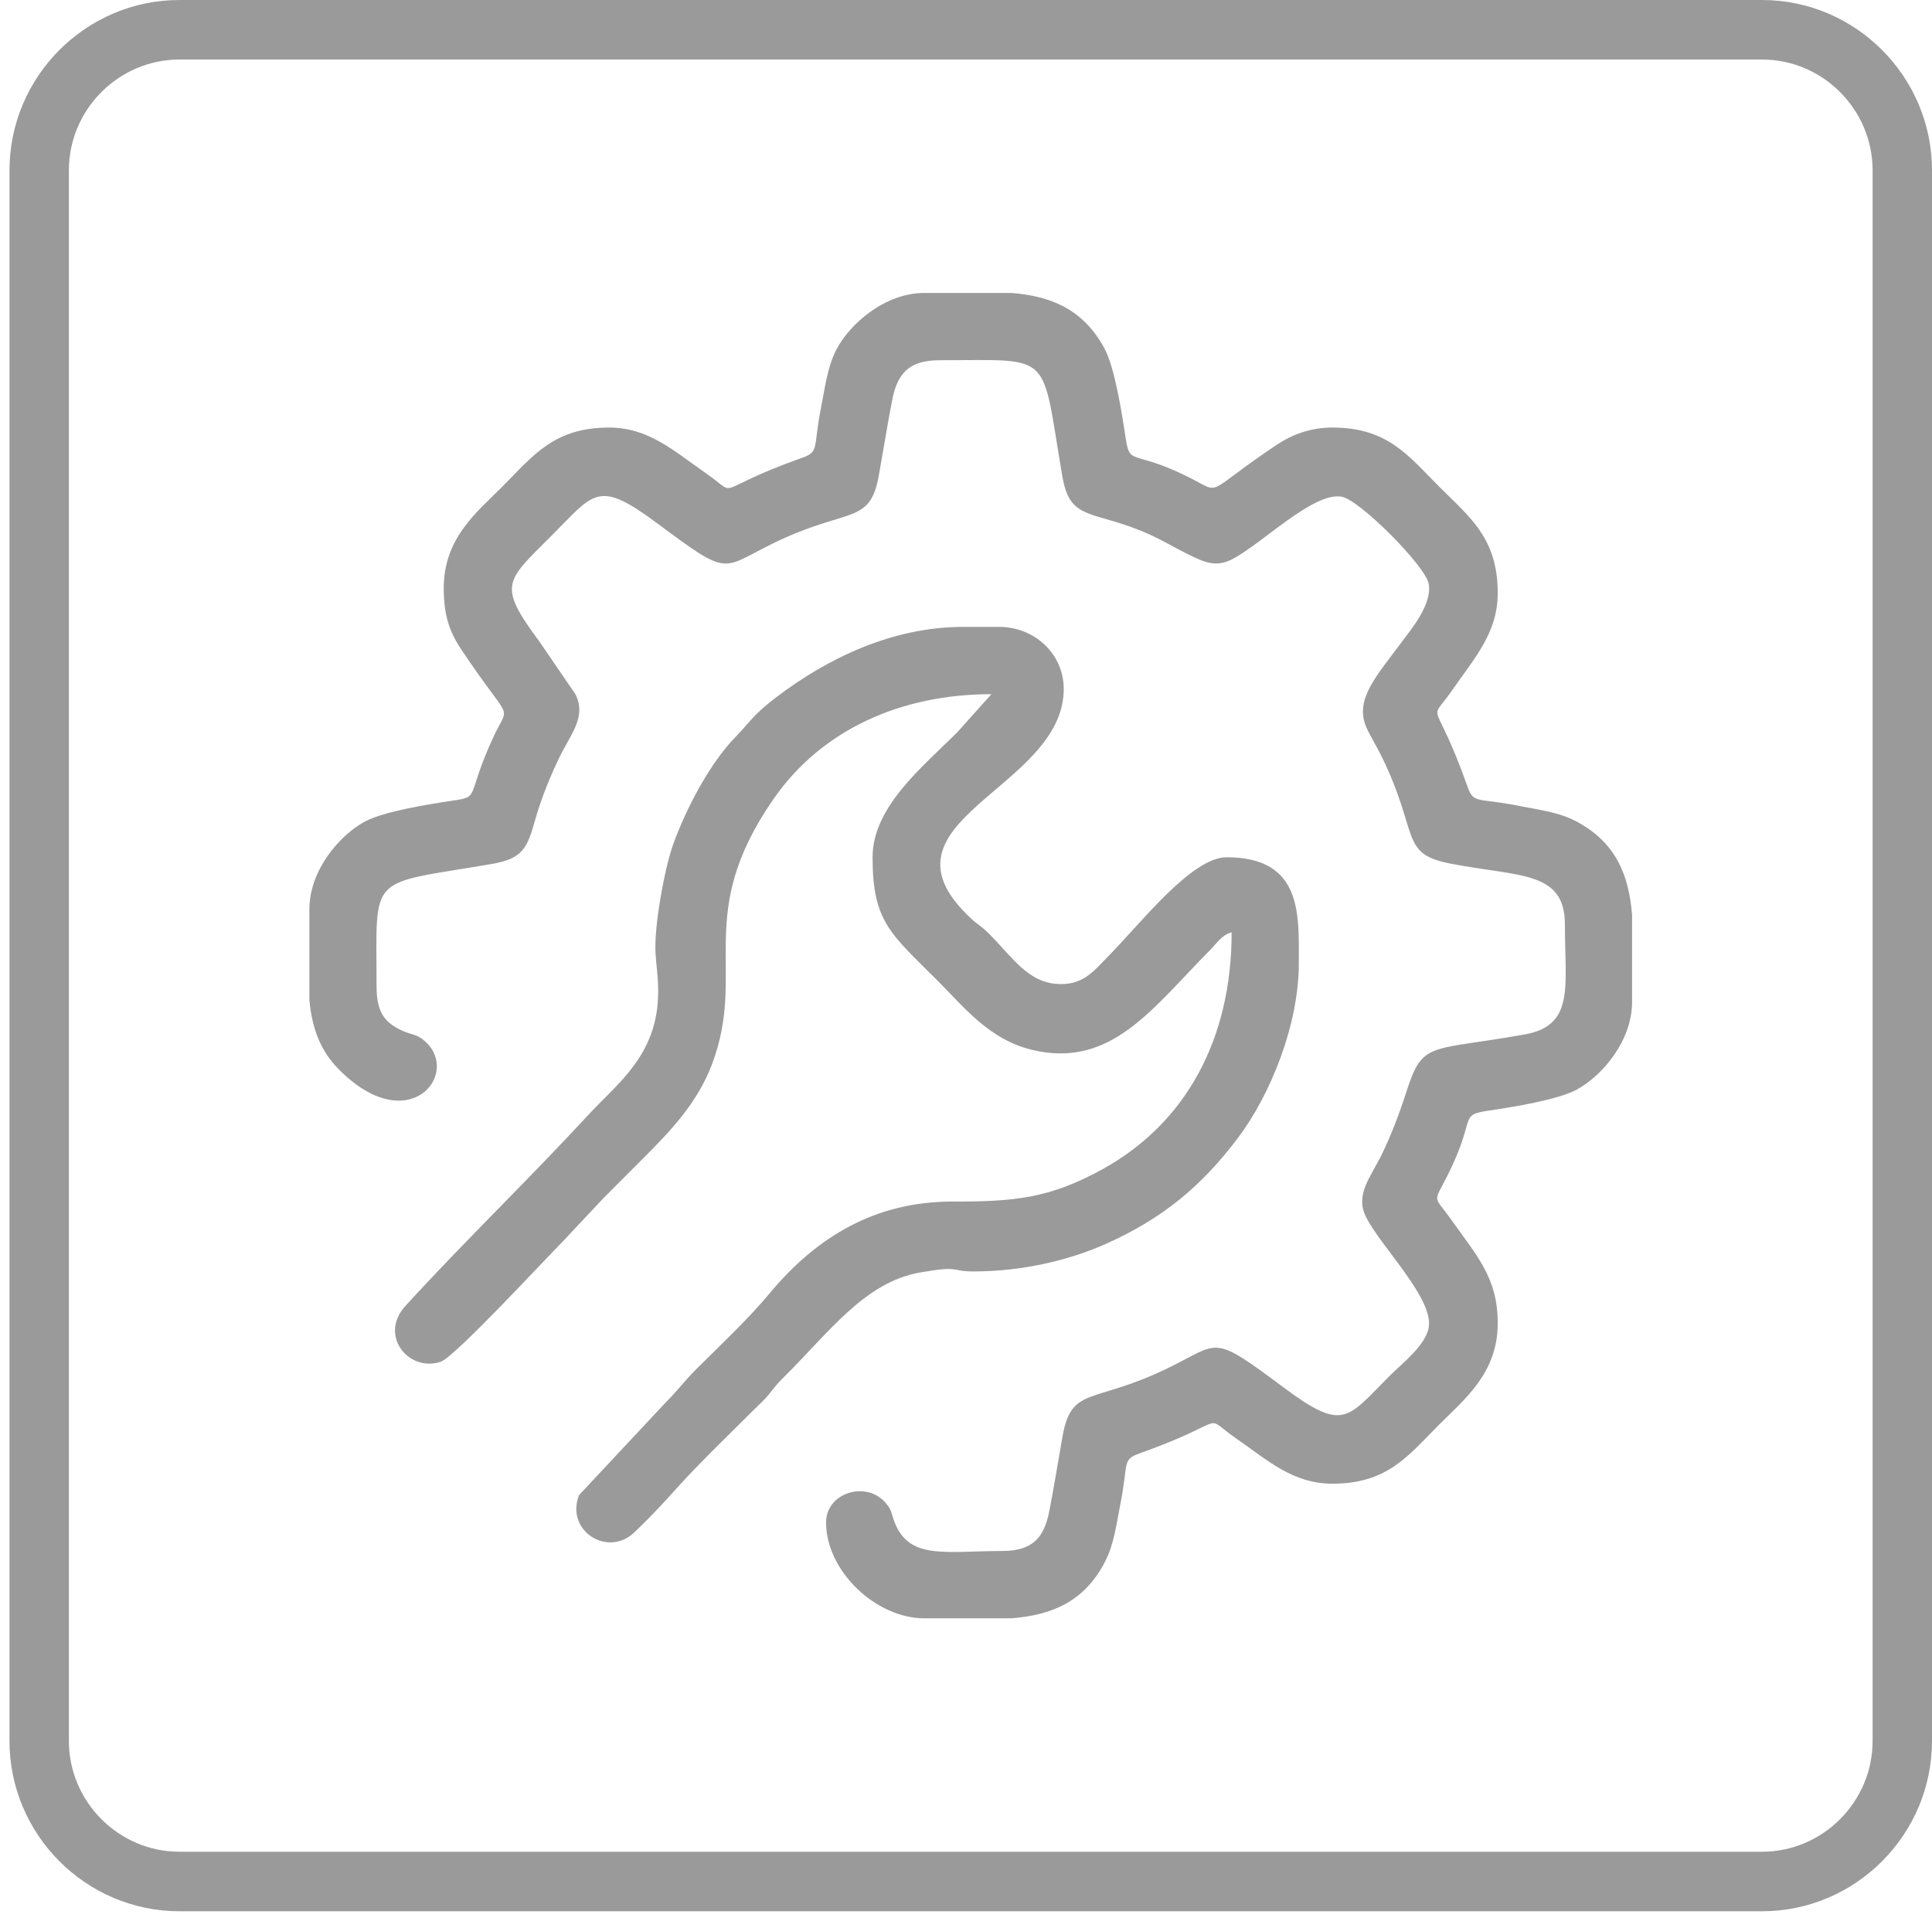 <svg width="178" height="177" viewBox="0 0 178 177" fill="none" xmlns="http://www.w3.org/2000/svg">
<path fill-rule="evenodd" clip-rule="evenodd" d="M122.758 39.395C127.852 39.395 129.756 41.996 132.575 44.821C135.395 47.647 137.99 49.554 137.99 54.66C137.99 58.323 135.825 60.656 133.803 63.583C131.524 66.882 132.137 63.803 135.206 72.477C135.782 74.103 136.091 73.486 139.874 74.239C141.819 74.627 143.575 74.827 145.14 75.639C148.933 77.606 150.071 80.7 150.366 84.29V92.346C150.366 95.87 147.657 99.089 145.297 100.384C143.562 101.336 139.426 101.994 137.235 102.322C134.305 102.761 136.098 102.845 133.392 108.249C132.027 110.974 132.043 110.037 133.705 112.382C136.12 115.787 137.99 117.764 137.99 121.921C137.99 126.522 134.944 128.91 132.575 131.283C129.756 134.109 127.852 136.71 122.758 136.71C119.103 136.71 116.775 134.54 113.854 132.514C110.563 130.23 113.635 130.844 104.979 133.92C103.357 134.497 103.973 134.807 103.221 138.597C102.83 140.569 102.639 142.278 101.821 143.873C99.872 147.675 96.784 148.816 93.198 149.113H85.153C80.705 149.113 76.108 144.759 76.108 140.287C76.108 137.583 79.63 136.479 81.427 138.297C82.272 139.153 82.065 139.488 82.532 140.529C83.961 143.717 87.261 142.911 92.293 142.911C95.139 142.911 96.198 141.702 96.682 139.2C97.145 136.802 97.468 134.735 97.901 132.313C98.737 127.635 100.765 129.434 107.766 125.98C112.452 123.668 111.643 122.915 118.271 127.848C123.804 131.965 124.08 130.733 128.053 126.751C129.138 125.664 131.354 123.977 131.634 122.293C132.076 119.638 127.246 114.902 125.854 112.133C124.822 110.078 126.279 108.466 127.283 106.421C128.149 104.658 128.907 102.672 129.572 100.606C131.097 95.869 131.623 96.897 140.476 95.314C145.111 94.485 144.178 90.882 144.178 85.19C144.178 80.207 139.98 80.809 133.604 79.568C128.912 78.654 130.794 76.831 127.283 69.682C126.872 68.846 126.209 67.753 125.888 67.022C124.759 64.449 126.839 62.27 129.147 59.155C130.069 57.911 131.946 55.685 131.634 53.811C131.359 52.162 125.249 46.039 123.604 45.764C120.955 45.321 116.23 50.161 113.466 51.556C112.434 52.077 111.528 52.01 110.421 51.523C107.549 50.258 106.566 49.139 101.95 47.844C99.346 47.113 98.356 46.714 97.864 43.829C95.889 32.243 97.145 33.193 86.58 33.193C83.735 33.193 82.675 34.402 82.191 36.904C81.728 39.303 81.405 41.369 80.972 43.791C80.136 48.469 78.108 46.67 71.107 50.124C66.421 52.436 67.23 53.189 60.602 48.256C55.069 44.139 54.794 45.371 50.82 49.353C46.561 53.621 45.795 53.847 49.726 59.156L53.019 63.971C54.051 66.027 52.594 67.638 51.59 69.683C50.783 71.325 49.865 73.541 49.314 75.512C48.585 78.122 48.187 79.114 45.308 79.607C33.747 81.587 34.695 80.328 34.695 90.915C34.695 93.263 35.443 94.24 37.072 94.973C38.009 95.394 38.394 95.256 39.178 95.964C42.496 98.958 37.621 105.04 31.179 98.494C29.418 96.704 28.74 94.585 28.507 92.183V83.76C28.507 80.235 31.216 77.017 33.576 75.722C35.311 74.769 39.447 74.111 41.638 73.783C44.341 73.379 42.851 73.534 45.483 67.858C46.973 64.644 47.208 66.933 42.45 59.77C41.354 58.12 40.883 56.571 40.883 54.184C40.883 49.583 43.929 47.196 46.298 44.822C49.117 41.996 51.021 39.395 56.116 39.395C59.77 39.395 62.099 41.565 65.019 43.592C68.31 45.875 65.238 45.261 73.894 42.185C75.517 41.609 74.9 41.298 75.652 37.508C76.039 35.559 76.239 33.798 77.049 32.23C78.295 29.818 81.555 26.993 85.152 26.993H93.213C96.719 27.286 99.735 28.402 101.741 32.073C102.691 33.812 103.348 37.957 103.675 40.152C104.113 43.089 104.197 41.292 109.59 44.004C112.702 45.569 110.779 45.556 117.659 40.965C118.972 40.089 120.673 39.395 122.756 39.395L122.758 39.395ZM98.005 63.485C98.005 72.766 79.748 75.63 89.493 84.656C90.103 85.221 90.429 85.347 91.048 85.961C93.309 88.203 94.736 90.676 97.767 90.676C99.907 90.676 100.87 89.355 101.991 88.231C104.947 85.266 109.745 78.989 112.999 78.989C120.044 78.989 119.663 84.314 119.663 88.768C119.663 94.384 117.081 100.83 114.053 104.852C110.696 109.308 107.094 112.286 101.894 114.61C98.613 116.076 94.299 117.152 89.674 117.152C87.55 117.152 88.524 116.587 84.771 117.247C79.665 118.146 76.408 122.741 72.239 126.871C71.591 127.513 71.456 127.709 70.907 128.398C70.451 128.97 70.032 129.324 69.503 129.853C67.591 131.766 65.775 133.507 63.905 135.454C61.959 137.48 61.032 138.711 58.445 141.193C55.996 143.542 52.067 141.048 53.347 137.765L61.411 129.139C62.465 128.088 63.093 127.207 64.147 126.157C66.45 123.863 68.872 121.611 70.941 119.131C75.279 113.931 80.677 110.704 87.769 110.713C93.401 110.719 96.683 110.451 101.652 107.69C109.259 103.463 113.474 95.75 113.474 85.907C112.554 86.153 112.139 86.885 111.51 87.517C106.222 92.831 102.396 98.514 95.059 96.729C91.143 95.777 88.853 92.837 86.401 90.379C82.068 86.037 80.392 84.961 80.392 78.99C80.392 74.385 84.923 70.719 88.188 67.484L91.34 63.963C83.022 63.963 75.703 67.211 71.249 73.645C63.839 84.351 68.865 89.401 65.605 98.042C64.25 101.633 61.808 104.174 59.269 106.719C57.981 108.009 56.871 109.129 55.58 110.416L51.891 114.351C50.172 116.073 41.906 125.035 40.605 125.473C37.675 126.46 34.847 123.069 37.369 120.31C42.83 114.334 48.684 108.712 54.268 102.661C56.91 99.799 60.638 97.175 60.638 91.394C60.638 89.807 60.465 89.056 60.393 87.812C60.252 85.386 61.219 80.021 62.033 77.766C63.178 74.6 65.343 70.398 67.716 67.957C69.254 66.374 69.331 65.904 71.581 64.198C76.184 60.707 82.162 57.763 88.722 57.763H92.054C95.31 57.763 98.004 60.239 98.004 63.487L98.005 63.485ZM162.338 170.622H16.536C13.737 170.622 11.19 169.472 9.342 167.62C7.494 165.768 6.346 163.215 6.346 160.41V15.696C6.346 12.891 7.494 10.338 9.342 8.486C11.19 6.634 13.737 5.484 16.536 5.484H162.338C165.137 5.484 167.684 6.634 169.532 8.486C171.38 10.338 172.528 12.891 172.528 15.696V160.41C172.528 163.215 171.38 165.768 169.532 167.62C167.684 169.472 165.137 170.622 162.338 170.622ZM16.536 176.106H162.338C166.648 176.106 170.564 174.341 173.401 171.497C176.239 168.654 178 164.729 178 160.41V15.696C178 11.376 176.239 7.452 173.401 4.608C170.564 1.765 166.648 0 162.338 0H16.536C12.226 0 8.31 1.765 5.472 4.608C2.635 7.452 0.874 11.376 0.874 15.696V160.41C0.874 164.729 2.635 168.654 5.472 171.497C8.31 174.341 12.226 176.106 16.536 176.106Z" fill="#9A9A9A"/>
</svg>

